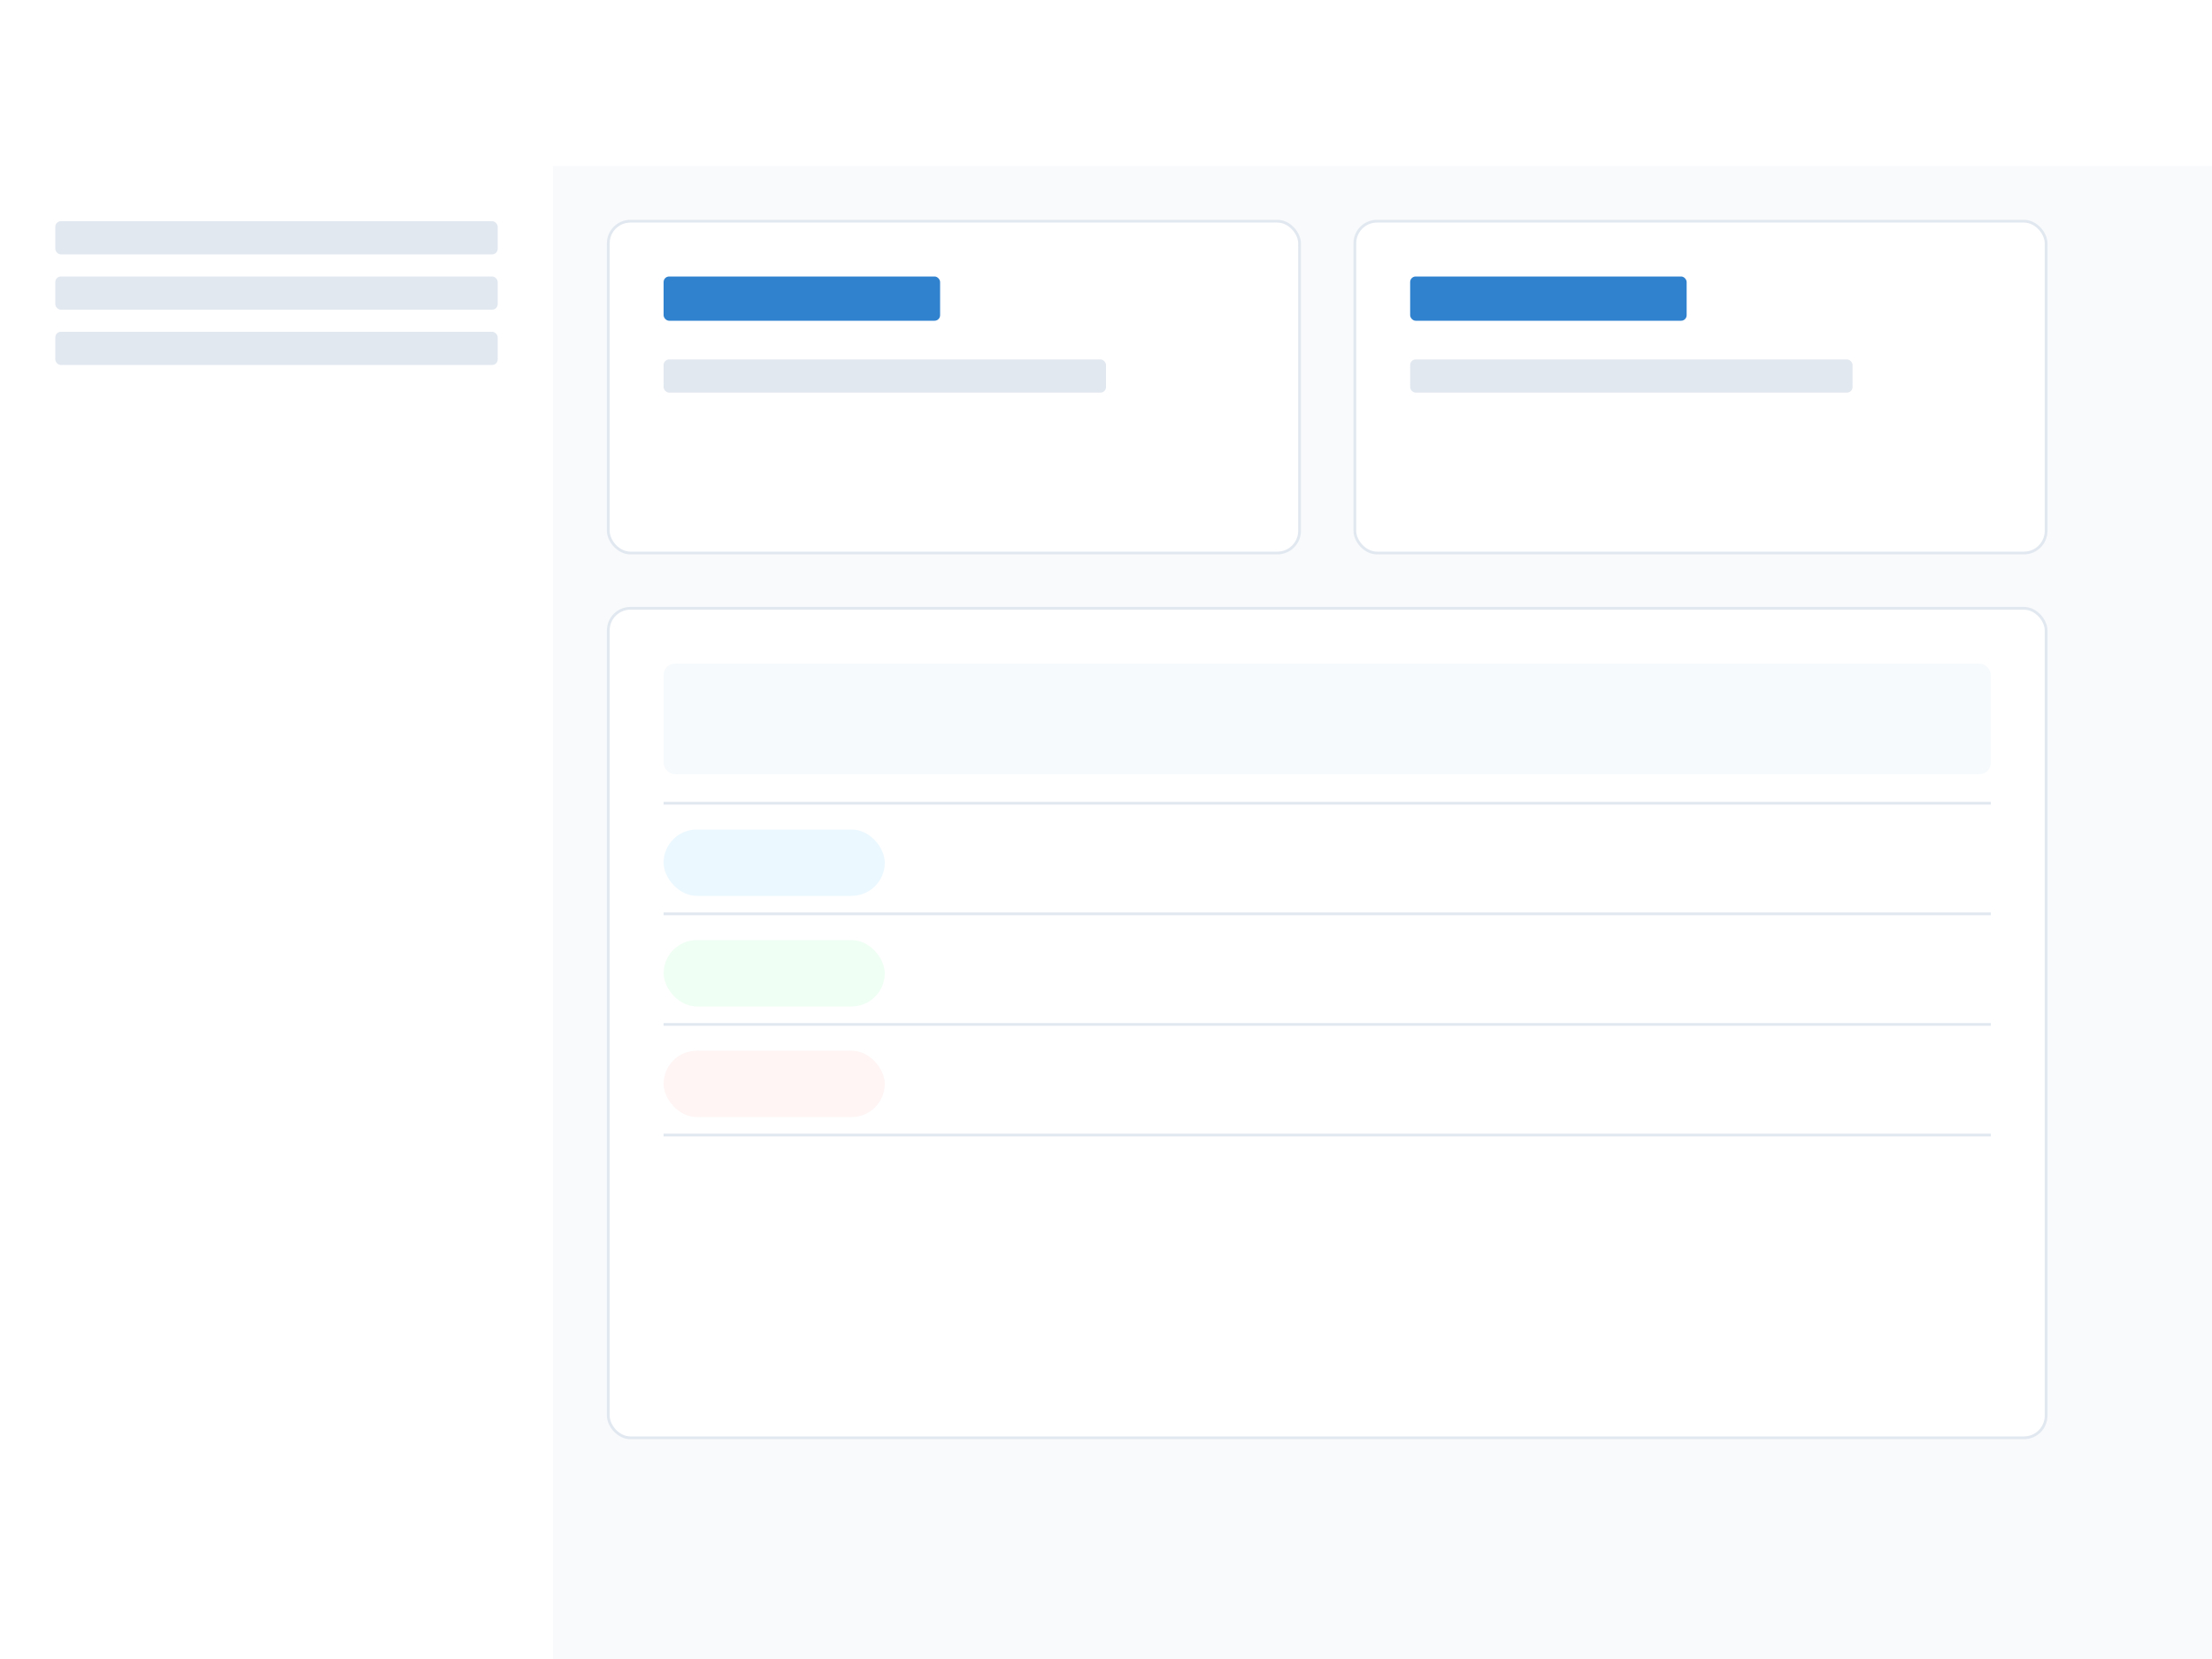 <?xml version="1.0" encoding="UTF-8"?>
<svg width="800" height="600" viewBox="0 0 800 600" fill="none" xmlns="http://www.w3.org/2000/svg">
    <!-- Fundo -->
    <rect width="800" height="600" fill="#F8FAFC"/>
    
    <!-- Navbar -->
    <rect width="800" height="60" fill="#FFFFFF"/>
    <rect x="20" y="20" width="120" height="20" rx="4" fill="#3182CE"/>
    
    <!-- Sidebar -->
    <rect width="200" height="600" fill="#FFFFFF"/>
    <rect x="20" y="80" width="160" height="12" rx="2" fill="#E2E8F0"/>
    <rect x="20" y="100" width="160" height="12" rx="2" fill="#E2E8F0"/>
    <rect x="20" y="120" width="160" height="12" rx="2" fill="#E2E8F0"/>
    
    <!-- Cards -->
    <rect x="220" y="80" width="250" height="120" rx="8" fill="#FFFFFF" stroke="#E2E8F0"/>
    <rect x="240" y="100" width="100" height="16" rx="2" fill="#3182CE"/>
    <rect x="240" y="130" width="160" height="12" rx="2" fill="#E2E8F0"/>
    
    <rect x="490" y="80" width="250" height="120" rx="8" fill="#FFFFFF" stroke="#E2E8F0"/>
    <rect x="510" y="100" width="100" height="16" rx="2" fill="#3182CE"/>
    <rect x="510" y="130" width="160" height="12" rx="2" fill="#E2E8F0"/>
    
    <!-- Tabela -->
    <rect x="220" y="220" width="520" height="300" rx="8" fill="#FFFFFF" stroke="#E2E8F0"/>
    <rect x="240" y="240" width="480" height="40" rx="4" fill="#F7FAFC"/>
    <rect x="240" y="290" width="480" height="1" fill="#E2E8F0"/>
    <rect x="240" y="330" width="480" height="1" fill="#E2E8F0"/>
    <rect x="240" y="370" width="480" height="1" fill="#E2E8F0"/>
    <rect x="240" y="410" width="480" height="1" fill="#E2E8F0"/>
    
    <!-- Status Badges -->
    <rect x="240" y="300" width="80" height="24" rx="12" fill="#EBF8FF"/>
    <rect x="240" y="340" width="80" height="24" rx="12" fill="#F0FFF4"/>
    <rect x="240" y="380" width="80" height="24" rx="12" fill="#FFF5F5"/>
</svg> 